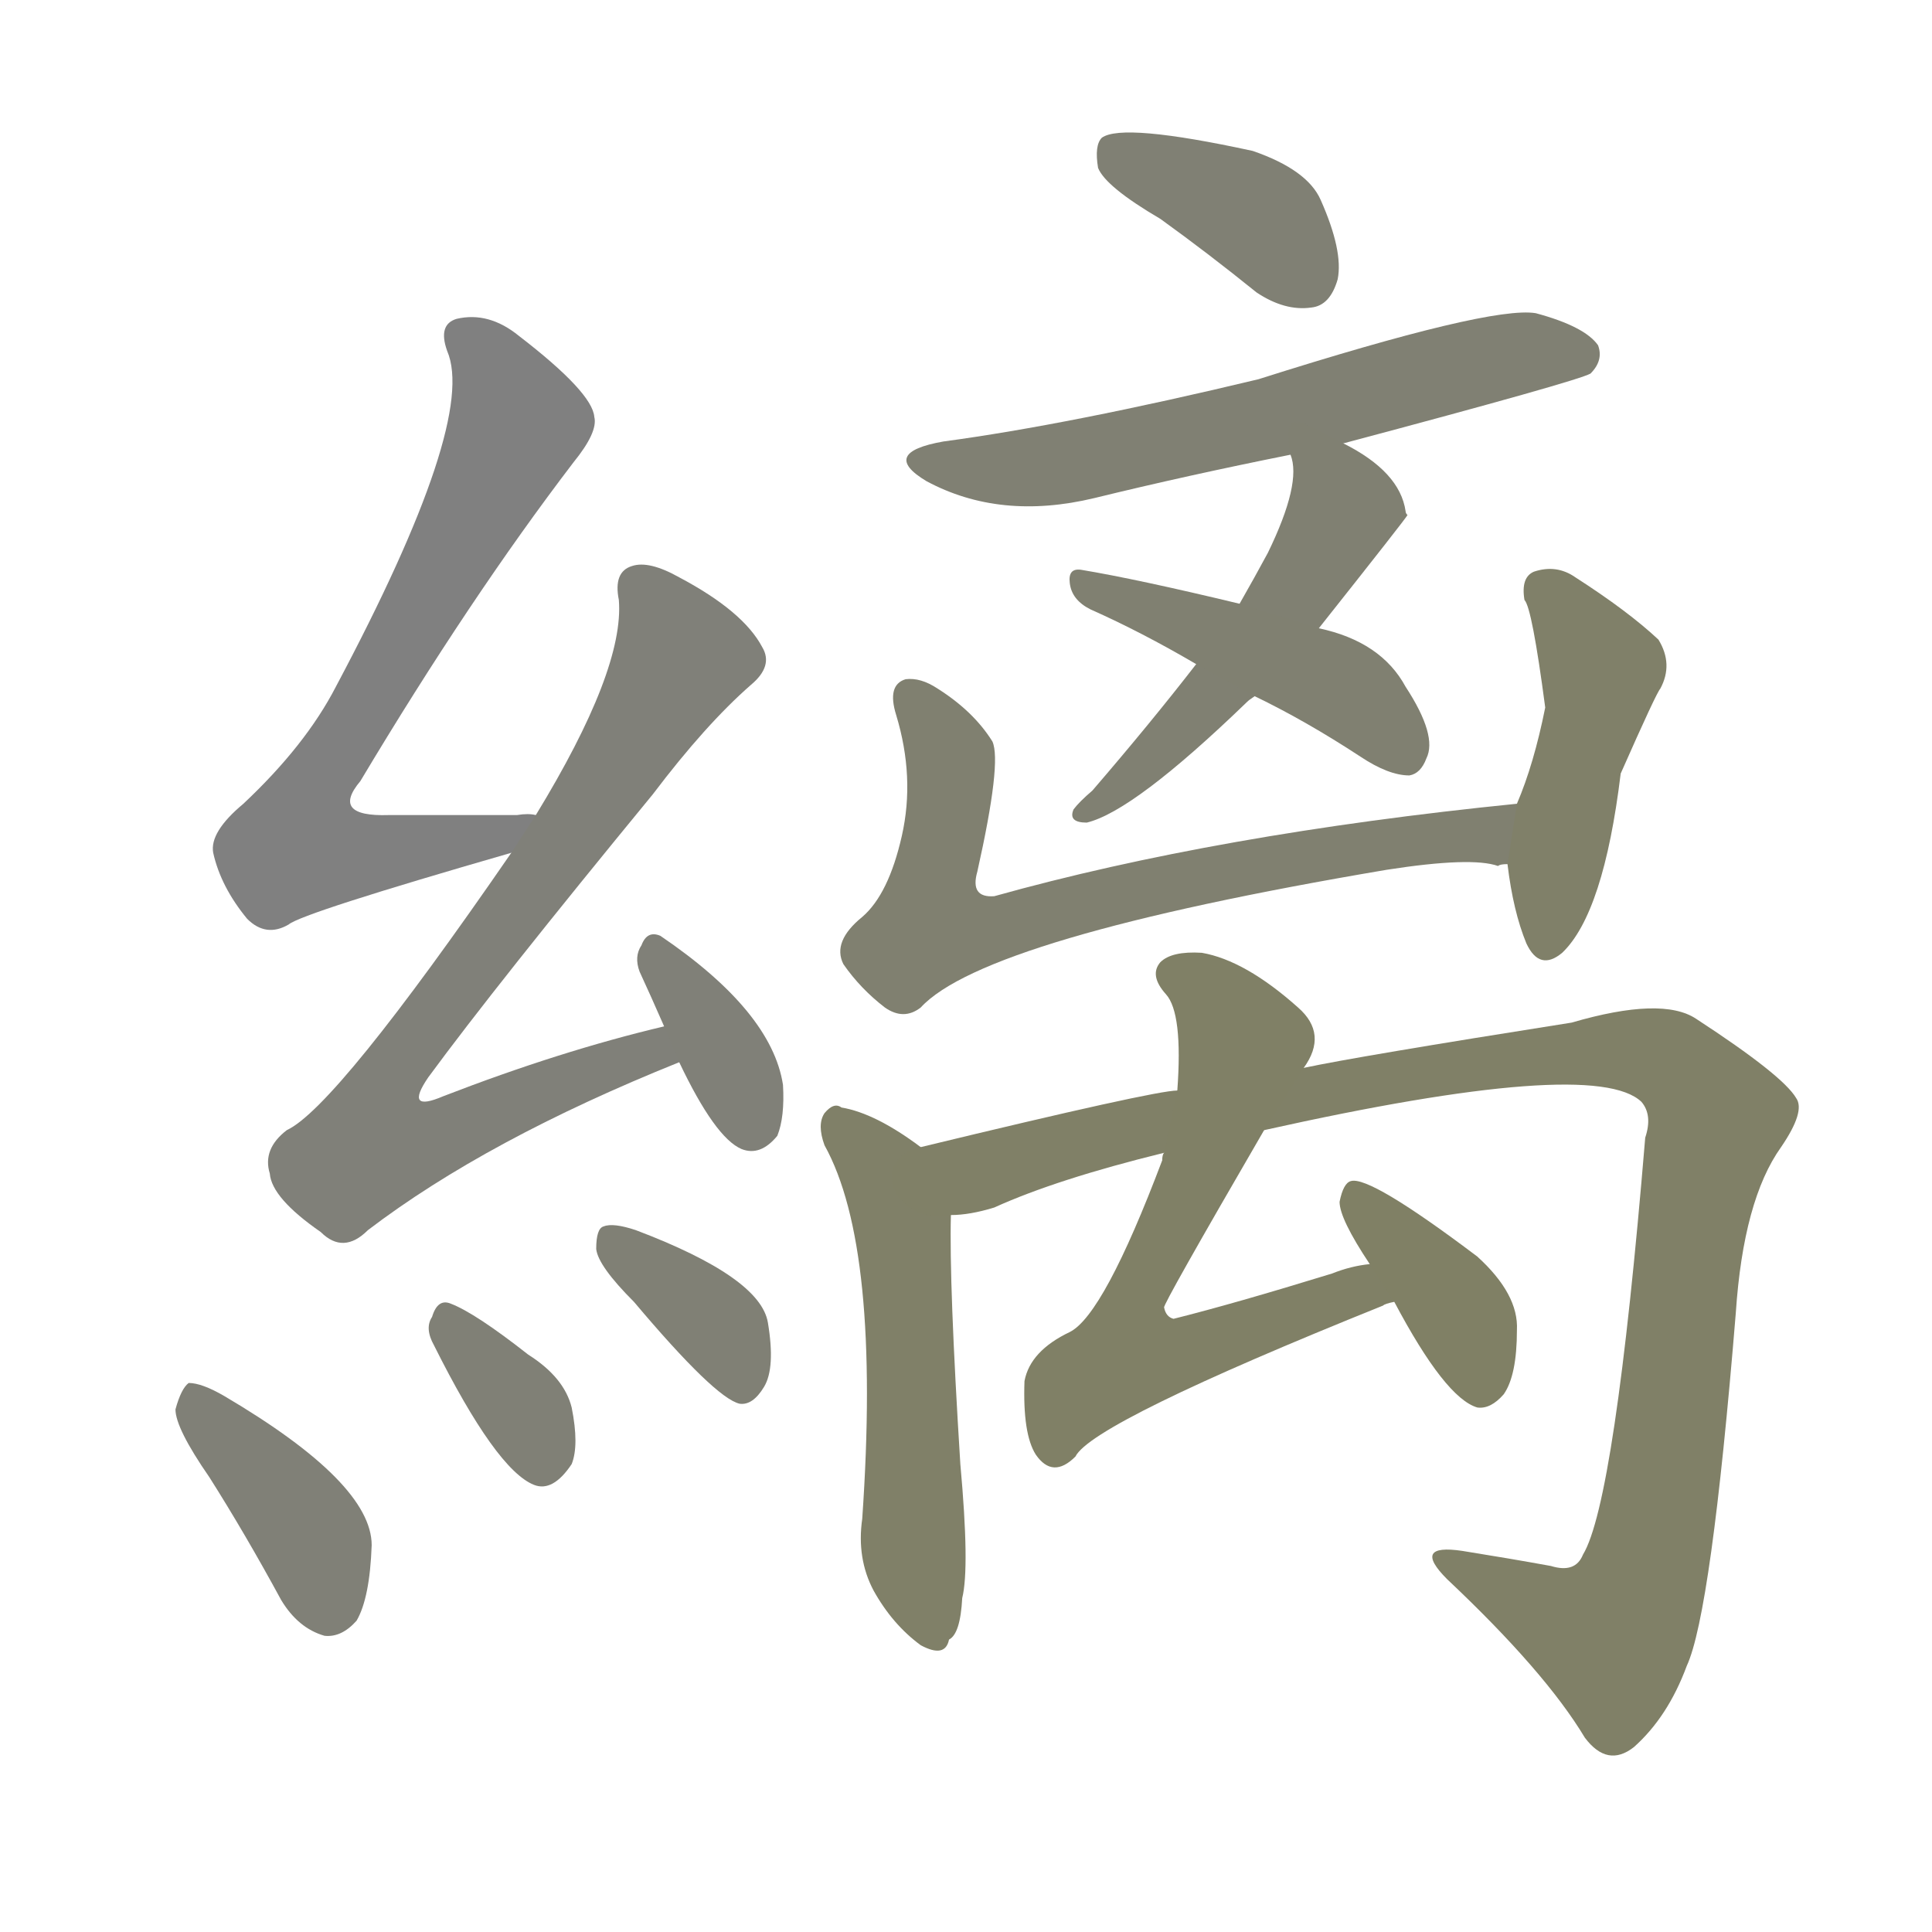 <svg version="1.1" viewBox="0 0 1024 1024" xmlns="http://www.w3.org/2000/svg">
  
  <g transform="scale(1, -1) translate(0, -900)">
    <style type="text/css">
        .stroke1 {fill: #808080;}
        .stroke2 {fill: #808079;}
        .stroke3 {fill: #808078;}
        .stroke4 {fill: #808077;}
        .stroke5 {fill: #808076;}
        .stroke6 {fill: #808075;}
        .stroke7 {fill: #808074;}
        .stroke8 {fill: #808073;}
        .stroke9 {fill: #808072;}
        .stroke10 {fill: #808071;}
        .stroke11 {fill: #808070;}
        .stroke12 {fill: #808069;}
        .stroke13 {fill: #808068;}
        .stroke14 {fill: #808067;}
        .stroke15 {fill: #808066;}
        .stroke16 {fill: #808065;}
        .stroke17 {fill: #808064;}
        .stroke18 {fill: #808063;}
        .stroke19 {fill: #808062;}
        .stroke20 {fill: #808061;}
        text {
            font-family: Helvetica;
            font-size: 50px;
            fill: #808060;
            paint-order: stroke;
            stroke: #000000;
            stroke-width: 4px;
            stroke-linecap: butt;
            stroke-linejoin: miter;
            font-weight: 800;
        }
    </style>

    <path d="M 284 468 Q 280 469 274 468 Q 237 468 206 468 Q 175 467 191 486 Q 249 583 304 655 Q 317 671 315 679 Q 314 692 275 722 Q 259 735 242 731 Q 232 728 237 714 Q 253 677 178 536 Q 162 505 129 474 Q 111 459 113 448 Q 117 430 131 413 Q 141 403 153 410 Q 160 416 271 448 C 300 456 314 468 284 468 Z" class="stroke1"/>
    <path d="M 352 356 Q 297 343 235 319 Q 214 310 227 329 Q 263 378 346 479 Q 374 516 398 537 Q 410 547 404 557 Q 394 576 360 594 Q 344 603 335 600 Q 325 597 328 582 Q 331 545 284 468 L 271 448 Q 178 313 152 301 Q 139 291 143 278 Q 144 265 170 247 Q 182 235 195 248 Q 258 296 360 337 C 388 348 381 363 352 356 Z" class="stroke2"/>
    <path d="M 360 337 Q 379 297 393 291 Q 403 287 412 298 Q 416 308 415 325 Q 409 364 350 404 Q 343 407 340 399 Q 336 393 339 385 Q 345 372 352 356 L 360 337 Z" class="stroke3"/>
    <path d="M 111 117 Q 130 87 149 52 Q 158 37 172 33 Q 181 32 189 41 Q 196 53 197 81 Q 197 114 119 160 Q 107 167 100 167 Q 96 164 93 153 Q 93 143 111 117 Z" class="stroke4"/>
    <path d="M 230 187 Q 263 121 283 113 Q 293 109 303 124 Q 307 134 303 154 Q 299 170 280 182 Q 252 204 239 209 Q 232 212 229 202 Q 225 196 230 187 Z" class="stroke5"/>
    <path d="M 336 210 Q 379 159 392 156 Q 399 155 405 165 Q 411 175 407 199 Q 403 223 337 248 Q 325 252 320 250 Q 316 249 316 238 Q 317 229 336 210 Z" class="stroke6"/>
    <path d="M 615 784 Q 640 766 666 745 Q 681 735 695 737 Q 705 738 709 752 Q 712 767 700 794 Q 693 810 664 820 Q 595 835 584 827 Q 580 823 582 811 Q 586 801 615 784 Z" class="stroke7"/>
    <path d="M 712 665 Q 836 698 843 702 Q 850 709 847 717 Q 840 727 814 734 Q 790 738 667 699 Q 567 675 500 666 Q 466 660 491 645 Q 530 624 580 636 Q 629 648 684 659 L 712 665 Z" class="stroke8"/>
    <path d="M 699 567 Q 745 625 746 627 Q 745 628 745 629 Q 742 650 712 665 C 686 679 680 683 684 659 Q 690 644 672 607 Q 665 594 657 580 L 634 548 Q 610 517 579 481 Q 572 475 569 471 Q 566 464 576 464 Q 601 470 661 528 Q 662 529 665 531 L 699 567 Z" class="stroke9"/>
    <path d="M 665 531 Q 692 518 721 499 Q 736 489 747 489 Q 753 490 756 498 Q 762 510 745 536 Q 732 560 699 567 L 657 580 Q 603 593 573 598 Q 566 599 567 591 Q 568 582 578 577 Q 605 565 634 548 L 665 531 Z" class="stroke10"/>
    <path d="M 804 474 Q 645 458 527 425 Q 514 424 518 438 Q 531 496 526 507 Q 516 523 497 535 Q 488 541 480 540 Q 470 537 475 521 Q 485 488 478 457 Q 471 426 457 414 Q 441 401 447 389 Q 456 376 469 366 Q 479 359 488 366 Q 522 403 735 439 Q 780 446 794 441 Q 795 442 799 442 C 829 440 834 477 804 474 Z" class="stroke11"/>
    <path d="M 799 442 Q 802 417 809 400 Q 816 385 828 395 Q 850 416 859 490 Q 878 533 880 535 Q 887 548 879 561 Q 863 576 835 594 Q 825 601 813 597 Q 806 594 808 582 Q 812 578 819 525 Q 813 495 804 474 L 799 442 Z" class="stroke12"/>
    <path d="M 488 292 Q 464 310 446 313 Q 442 316 437 310 Q 433 304 437 293 Q 467 239 457 95 Q 454 74 463 57 Q 473 39 488 28 Q 501 21 503 31 Q 509 34 510 53 Q 514 69 509 124 Q 503 220 504 256 C 504 280 504 280 488 292 Z" class="stroke13"/>
    <path d="M 670 301 Q 845 340 870 316 Q 876 309 872 297 Q 856 104 839 76 Q 835 66 822 70 Q 800 74 775 78 Q 748 82 767 63 Q 819 14 840 -21 Q 852 -37 866 -26 Q 884 -10 894 17 Q 907 45 920 204 Q 924 264 944 292 Q 957 311 952 318 Q 945 330 899 360 Q 881 372 833 358 Q 719 340 691 334 L 624 322 Q 612 322 488 292 C 459 285 475 250 504 256 Q 514 256 527 260 Q 560 275 617 289 L 670 301 Z" class="stroke14"/>
    <path d="M 726 230 Q 716 229 706 225 Q 654 209 622 201 Q 618 202 617 207 Q 616 208 670 301 L 691 334 Q 704 352 688 366 Q 660 391 637 395 Q 621 396 615 390 Q 609 383 618 373 Q 627 363 624 322 L 617 289 Q 616 288 616 285 Q 585 203 567 194 Q 546 184 543 168 Q 542 140 549 129 Q 558 116 570 128 Q 579 146 733 208 Q 734 209 739 210 C 767 220 755 236 726 230 Z" class="stroke15"/>
    <path d="M 739 210 Q 766 159 783 154 Q 790 153 797 161 Q 804 171 804 195 Q 805 214 783 234 Q 726 277 716 274 Q 712 273 710 263 Q 710 254 726 230 L 739 210 Z" class="stroke16"/>
    
    
    
    
    
    
    
    
    
    
    
    
    
    
    
    </g>
</svg>